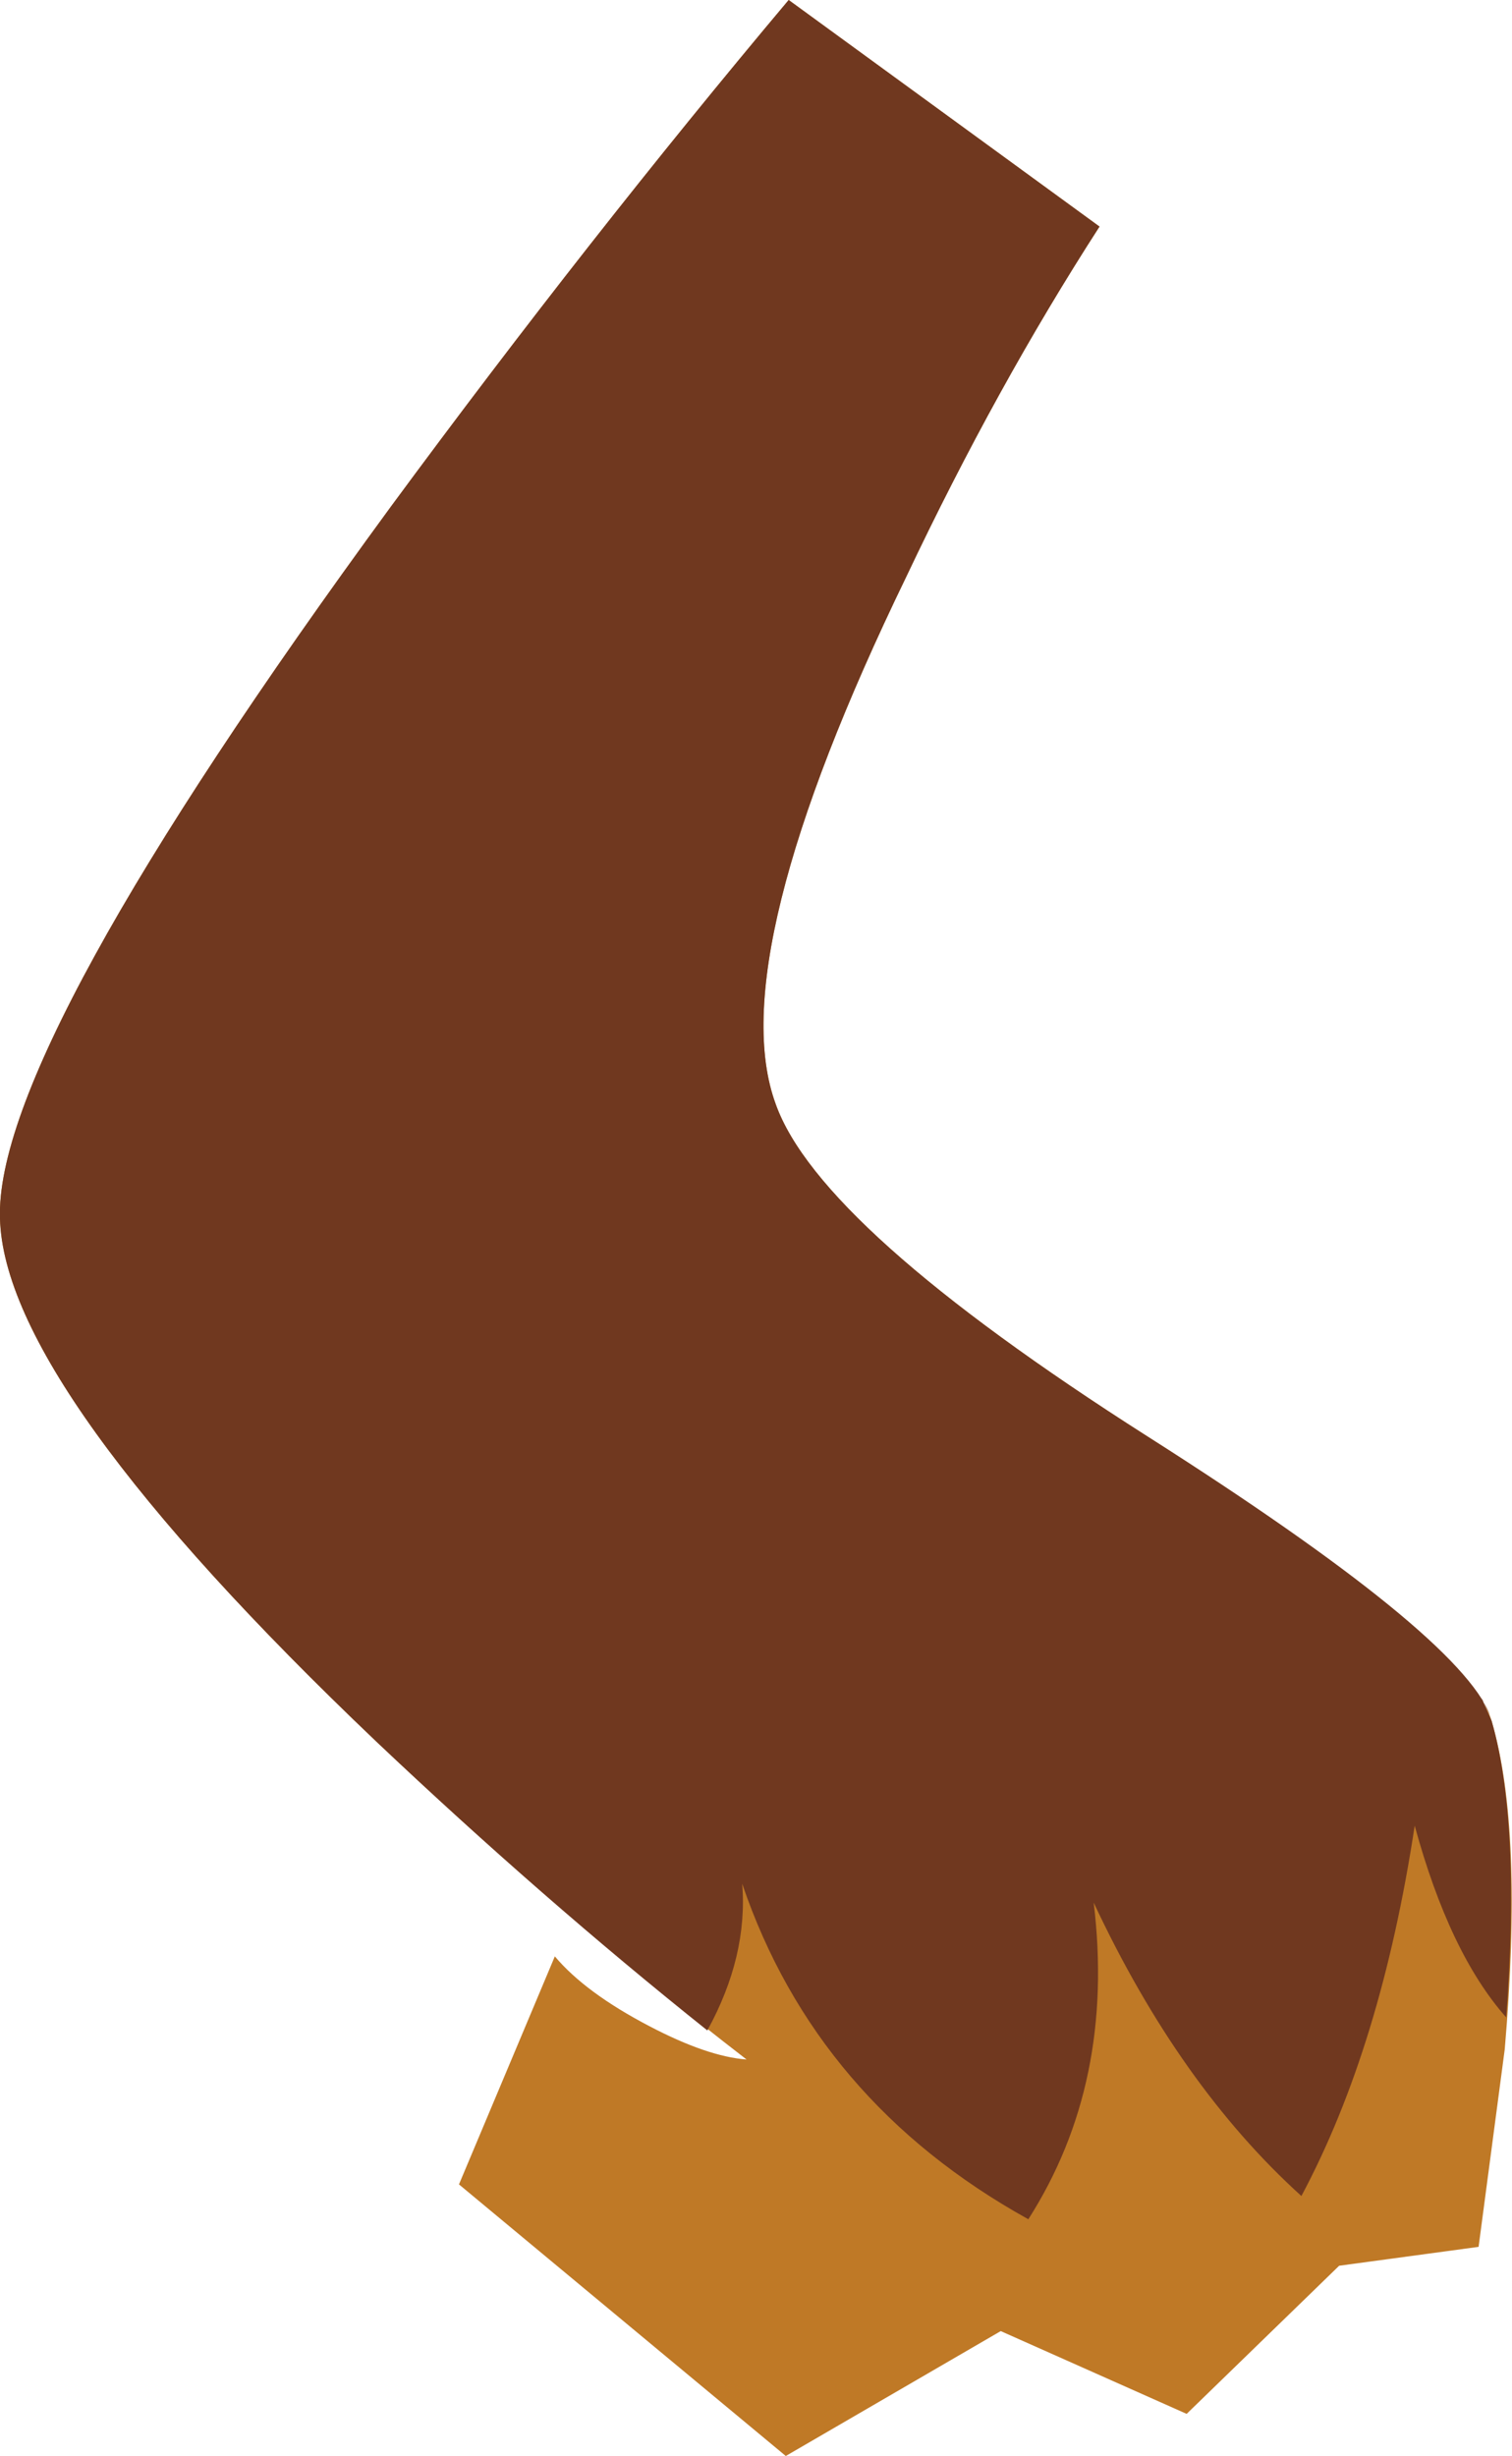 <?xml version="1.0" encoding="UTF-8" standalone="no"?>
<svg xmlns:xlink="http://www.w3.org/1999/xlink" height="84.55px" width="52.05px" xmlns="http://www.w3.org/2000/svg">
  <g transform="matrix(1.0, 0.0, 0.0, 1.0, 39.6, 35.4)">
    <path d="M-8.4 -15.55 Q-14.75 -2.45 -12.9 2.6 -11.4 6.85 -0.1 14.05 10.95 21.1 11.75 23.85 12.85 27.6 12.2 35.15 L11.3 41.95 6.5 42.6 1.25 47.7 -5.15 44.85 -12.55 49.15 -23.8 39.8 -20.5 31.95 Q-19.45 33.2 -17.25 34.35 -15.25 35.4 -13.9 35.5 -20.25 30.6 -26.65 24.55 -39.45 12.35 -39.6 6.55 -39.8 0.7 -26.15 -17.95 -19.3 -27.25 -12.45 -35.4 L-1.75 -27.6 Q-5.3 -22.1 -8.4 -15.55" fill="#bf7926" fill-rule="evenodd" stroke="none"/>
    <path d="M-8.4 -15.55 Q-14.75 -2.45 -12.9 2.6 -11.4 6.85 -0.1 14.05 10.6 20.85 11.7 23.65 L11.4 23.05 11.75 23.85 Q12.75 27.35 12.25 34.05 10.3 31.85 9.1 27.45 7.95 35.05 5.2 40.2 1.0 36.4 -1.95 30.1 -1.2 36.3 -4.2 41.0 -11.5 36.95 -14.05 29.45 -13.85 31.95 -15.25 34.5 -20.95 29.95 -26.65 24.55 -39.45 12.35 -39.6 6.55 -39.8 0.7 -26.15 -17.95 -19.3 -27.25 -12.45 -35.4 L-1.75 -27.6 Q-5.3 -22.1 -8.4 -15.55" fill="#70381f" fill-rule="evenodd" stroke="none"/>
  </g>
</svg>
